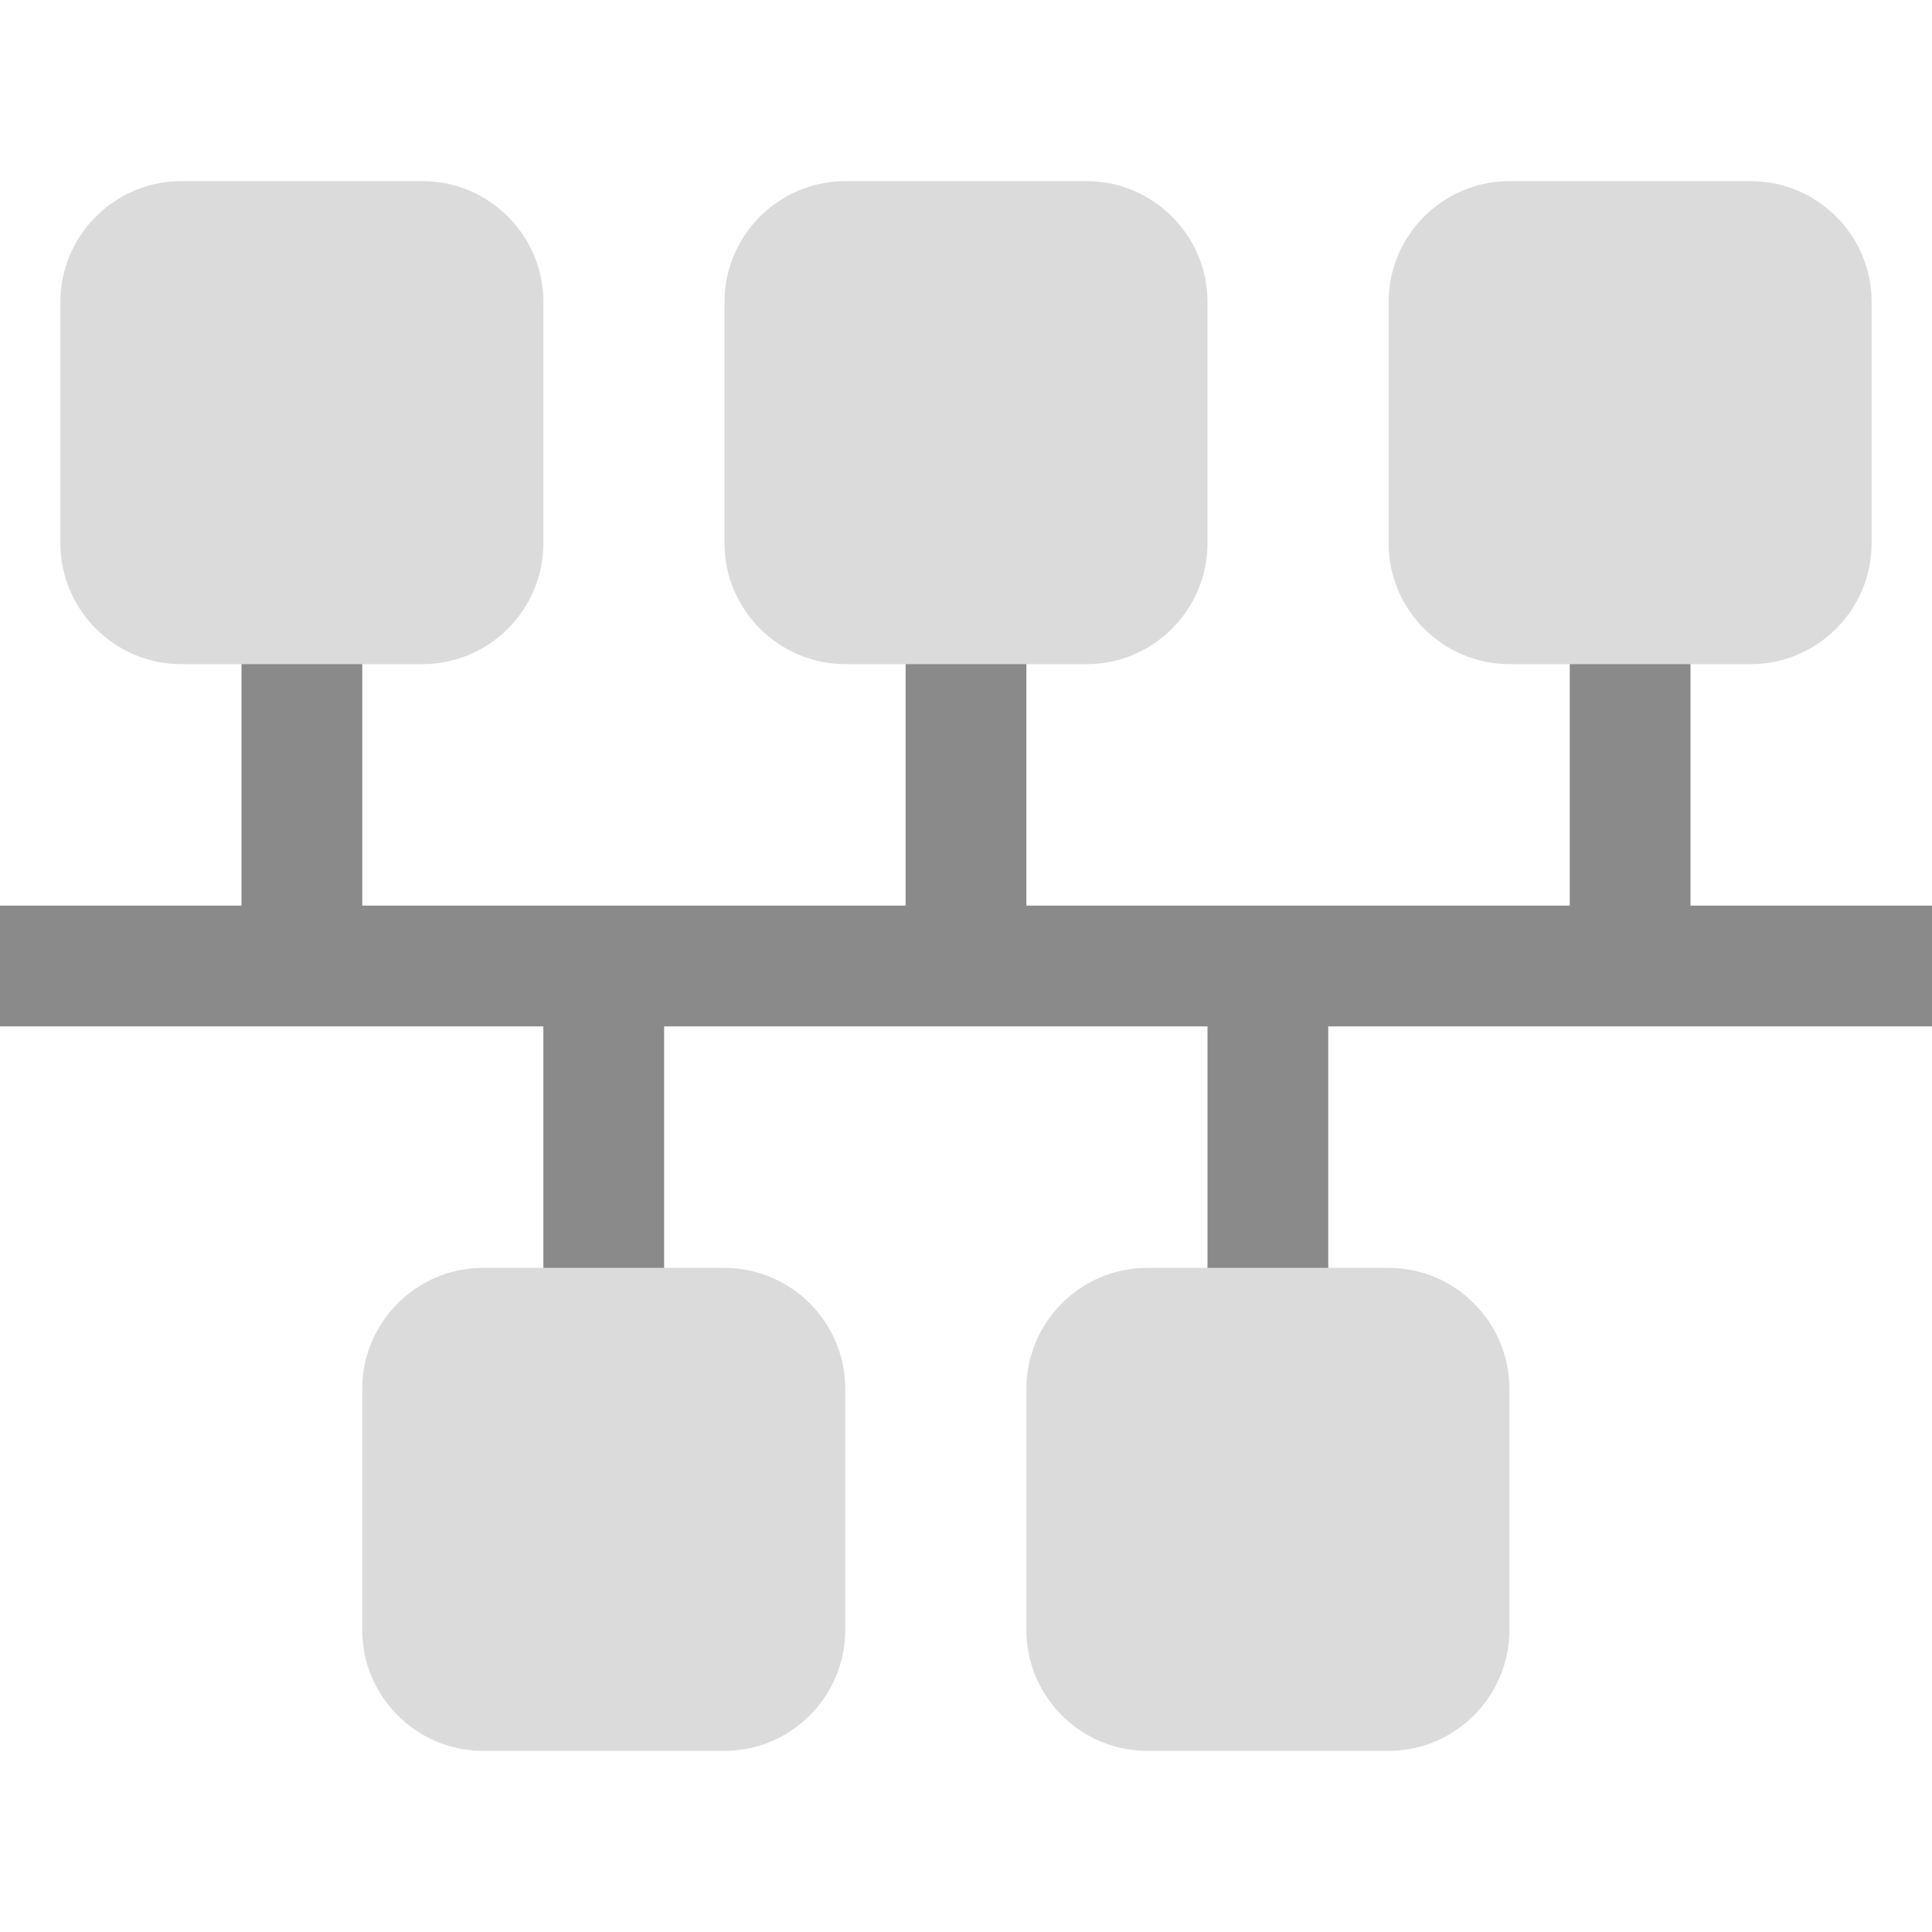 <?xml version="1.0" standalone="no"?><!DOCTYPE svg PUBLIC "-//W3C//DTD SVG 1.1//EN" "http://www.w3.org/Graphics/SVG/1.1/DTD/svg11.dtd"><svg t="1752285711301" class="icon" viewBox="0 0 1024 1024" version="1.1" xmlns="http://www.w3.org/2000/svg" p-id="5832" xmlns:xlink="http://www.w3.org/1999/xlink" width="200" height="200"><path d="M1024 480h-128v-160h-64v160h-288v-160h-64v160H192v-160H128v160H0v64h288v160h64v-160h288v160h64v-160h320z" fill="#8a8a8a" p-id="5833" data-spm-anchor-id="a313x.manage_type_mylikes.0.i81.f2243a81U6siKy" class=""></path><path d="M576 352h-128c-35.2 0-64-28.8-64-64V160c0-35.2 28.8-64 64-64h128c35.2 0 64 28.8 64 64v128c0 35.2-28.8 64-64 64zM928 352h-128c-35.2 0-64-28.8-64-64V160c0-35.2 28.8-64 64-64h128c35.2 0 64 28.8 64 64v128c0 35.2-28.8 64-64 64zM224 352H96c-35.2 0-64-28.8-64-64V160c0-35.2 28.8-64 64-64h128c35.2 0 64 28.8 64 64v128c0 35.2-28.8 64-64 64zM384 928H256c-35.2 0-64-28.8-64-64v-128c0-35.2 28.8-64 64-64h128c35.2 0 64 28.8 64 64v128c0 35.2-28.8 64-64 64zM736 928h-128c-35.2 0-64-28.8-64-64v-128c0-35.2 28.8-64 64-64h128c35.2 0 64 28.8 64 64v128c0 35.2-28.8 64-64 64z" fill="#dbdbdb" p-id="5834" data-spm-anchor-id="a313x.manage_type_mylikes.0.i82.f2243a81U6siKy" class=""></path></svg>